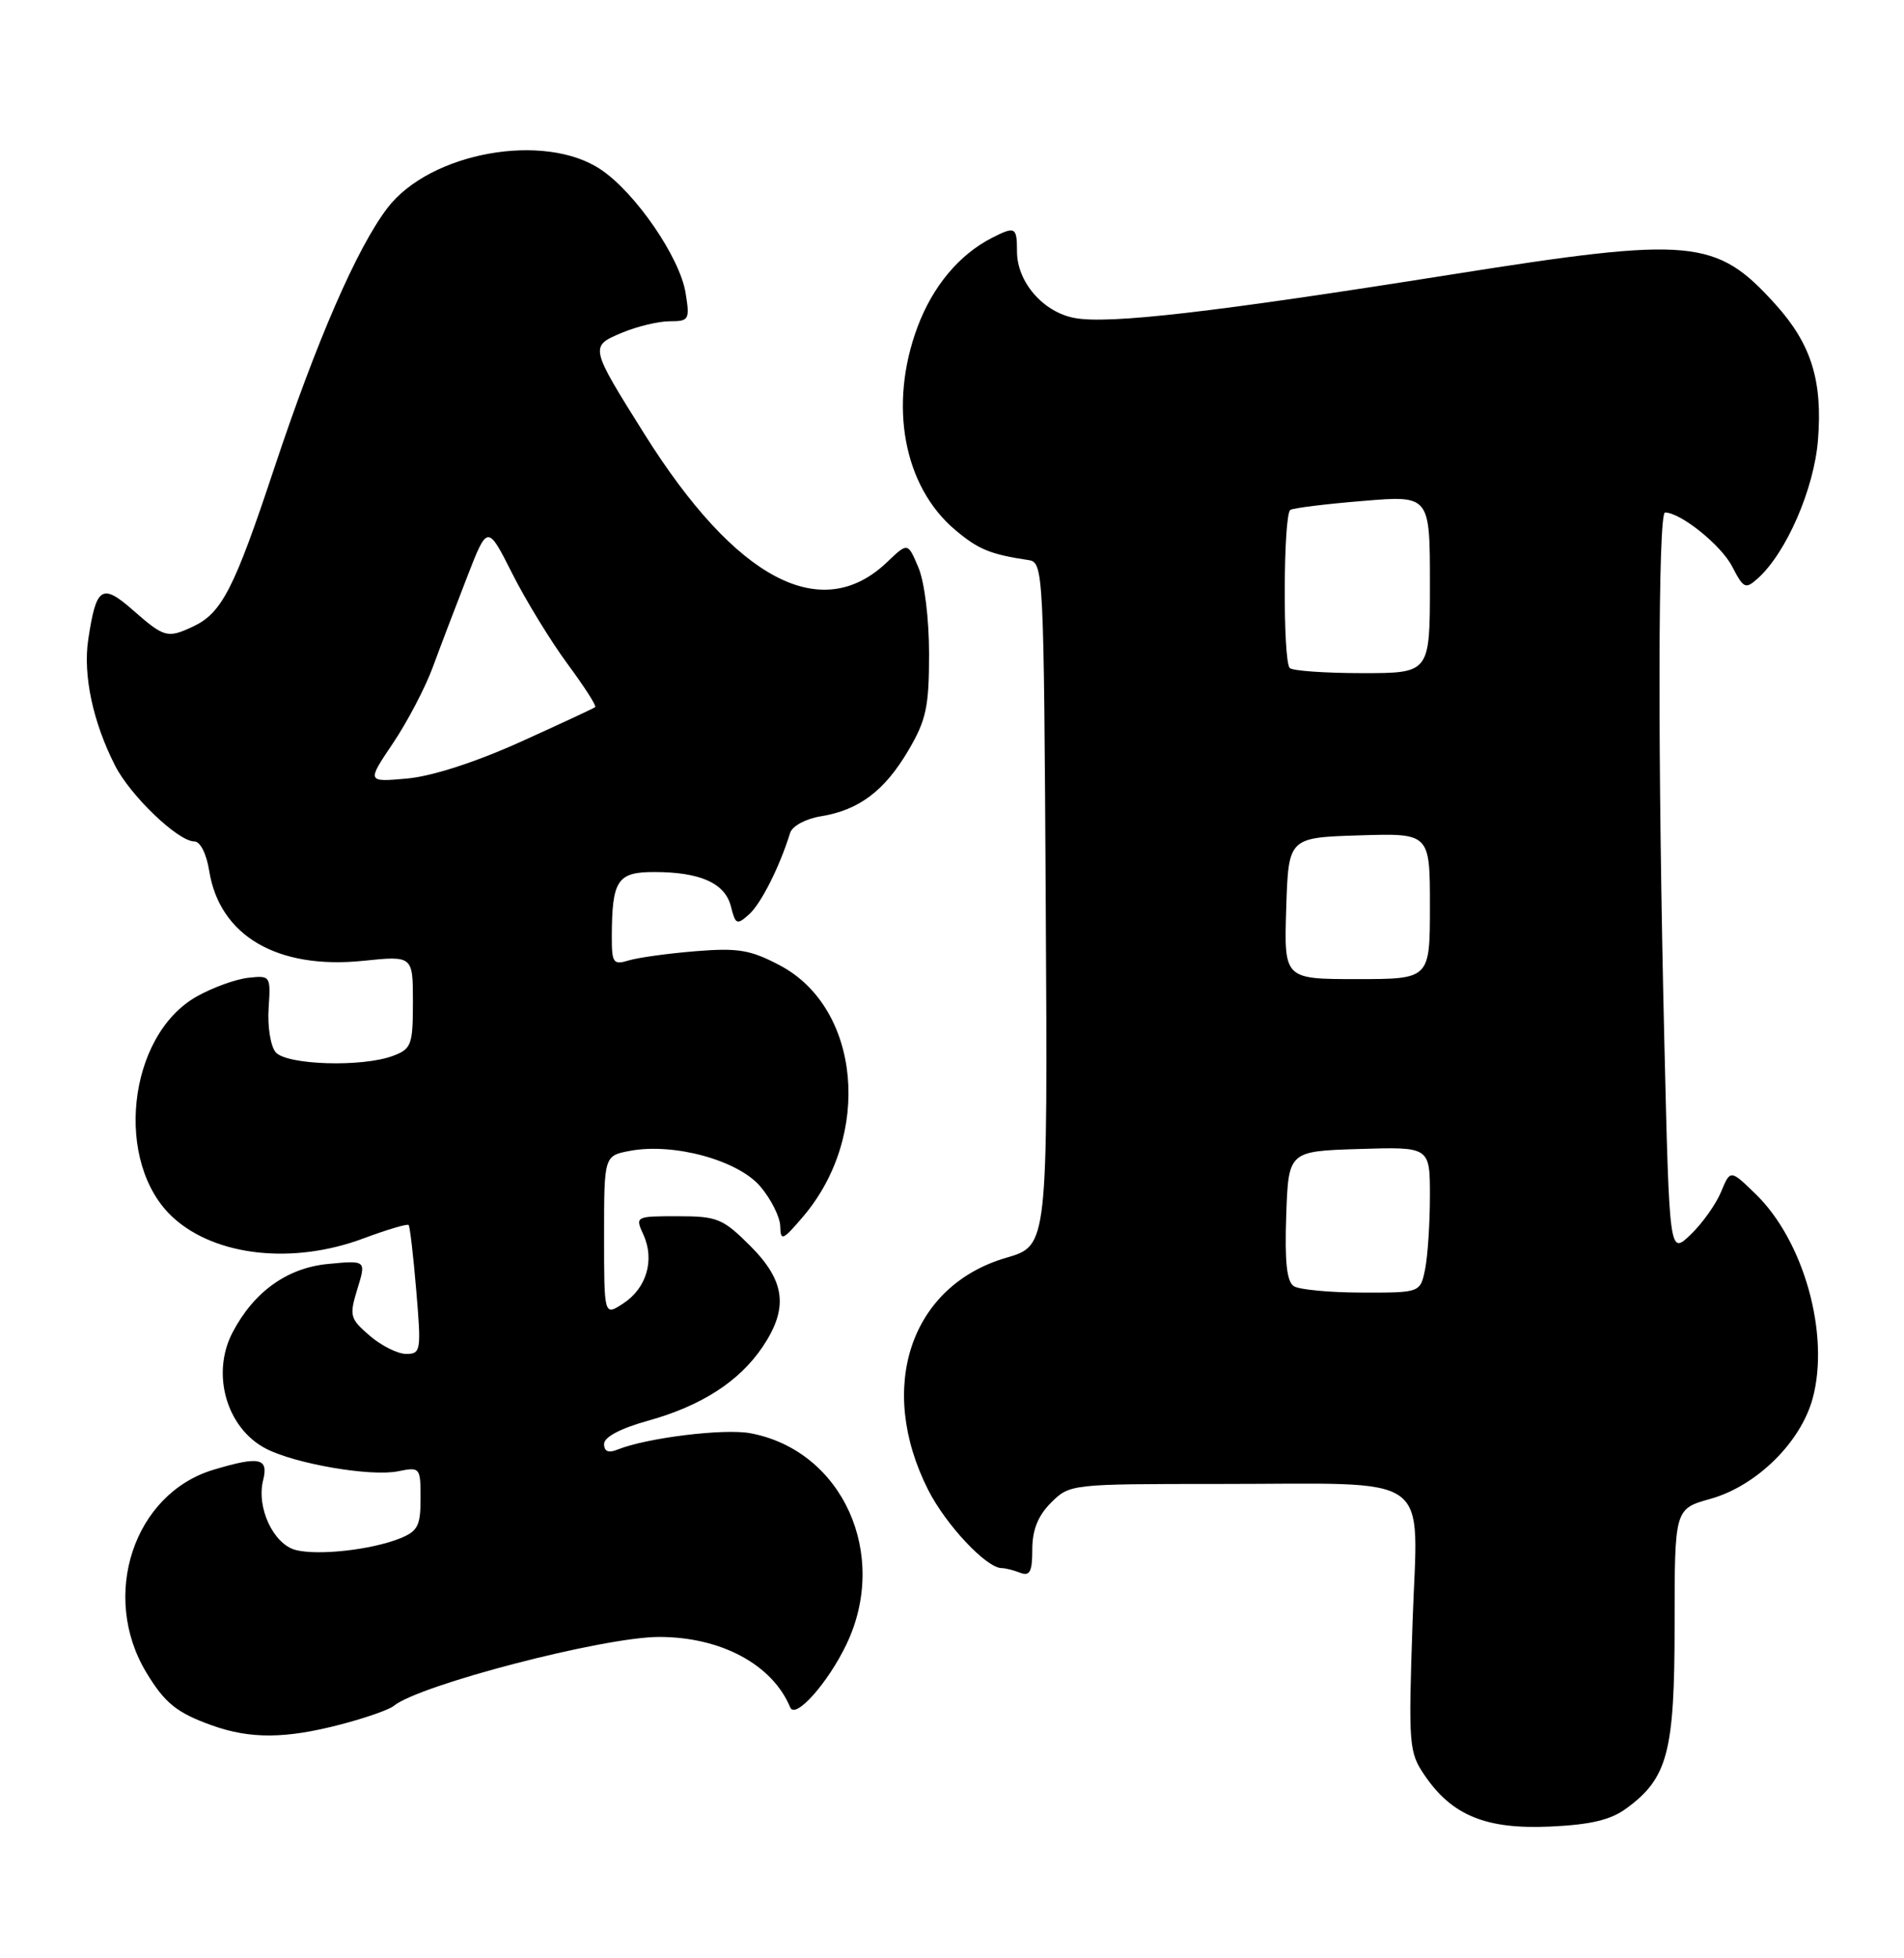 <?xml version="1.0" encoding="UTF-8" standalone="no"?>
<!DOCTYPE svg PUBLIC "-//W3C//DTD SVG 1.1//EN" "http://www.w3.org/Graphics/SVG/1.1/DTD/svg11.dtd" >
<svg xmlns="http://www.w3.org/2000/svg" xmlns:xlink="http://www.w3.org/1999/xlink" version="1.1" viewBox="0 0 249 256">
 <g >
 <path fill="currentColor"
d=" M 212.70 236.41 C 218.11 232.45 219.00 229.05 219.00 212.38 C 219.00 197.26 219.00 197.26 223.68 195.95 C 229.71 194.26 235.50 188.57 237.06 182.80 C 239.32 174.42 235.90 162.20 229.58 156.08 C 226.29 152.89 226.29 152.89 225.07 155.83 C 224.40 157.44 222.61 159.96 221.09 161.41 C 218.32 164.06 218.32 164.06 217.66 136.28 C 216.78 99.26 216.82 67.00 217.75 67.00 C 219.79 67.01 225.09 71.27 226.52 74.05 C 228.04 76.97 228.26 77.07 229.93 75.57 C 233.63 72.21 237.24 63.90 237.75 57.53 C 238.37 49.78 236.87 44.97 232.20 39.80 C 224.42 31.18 221.31 30.90 189.86 35.88 C 158.60 40.84 145.00 42.41 140.52 41.57 C 136.41 40.80 133.00 36.86 133.00 32.87 C 133.00 29.66 132.77 29.54 129.68 31.12 C 125.42 33.31 121.98 37.44 120.00 42.72 C 116.18 52.93 118.16 63.59 124.93 69.29 C 127.95 71.83 129.51 72.47 134.50 73.22 C 136.46 73.52 136.51 74.40 136.76 118.19 C 137.02 162.85 137.02 162.85 131.62 164.42 C 119.07 168.07 114.60 181.37 121.39 194.79 C 123.71 199.36 129.01 205.00 130.99 205.00 C 131.46 205.00 132.55 205.27 133.42 205.61 C 134.68 206.09 135.00 205.48 135.00 202.56 C 135.00 200.02 135.74 198.16 137.45 196.45 C 139.89 194.02 140.04 194.00 159.33 194.00 C 188.00 194.00 185.40 192.14 184.73 212.12 C 184.18 228.22 184.25 229.07 186.33 232.12 C 189.90 237.35 194.36 239.17 202.70 238.79 C 208.02 238.55 210.63 237.93 212.70 236.41 Z  M 44.48 225.46 C 47.73 224.62 50.87 223.52 51.47 223.03 C 54.78 220.28 78.94 214.00 86.20 214.00 C 94.29 214.00 101.02 217.61 103.34 223.21 C 104.01 224.81 108.25 220.05 110.68 215.00 C 116.34 203.21 110.18 189.63 98.14 187.37 C 94.70 186.72 84.56 187.97 80.75 189.51 C 79.57 189.99 79.00 189.75 79.00 188.77 C 79.00 187.87 81.15 186.73 84.76 185.73 C 91.73 183.79 96.68 180.60 99.73 176.08 C 103.14 171.01 102.71 167.47 98.12 162.88 C 94.53 159.30 93.81 159.00 88.64 159.00 C 83.08 159.00 83.05 159.02 84.15 161.43 C 85.64 164.71 84.56 168.41 81.51 170.40 C 79.00 172.05 79.00 172.05 79.00 161.57 C 79.00 151.09 79.00 151.09 82.40 150.45 C 88.14 149.38 96.56 151.69 99.46 155.14 C 100.86 156.80 102.02 159.13 102.04 160.33 C 102.08 162.29 102.37 162.16 105.00 159.08 C 114.08 148.46 112.56 131.79 102.00 126.21 C 98.16 124.18 96.54 123.90 91.00 124.35 C 87.42 124.64 83.49 125.18 82.25 125.55 C 80.19 126.18 80.00 125.91 80.01 122.37 C 80.04 115.06 80.74 114.00 85.55 114.00 C 91.58 114.00 94.83 115.46 95.59 118.51 C 96.19 120.89 96.37 120.97 97.98 119.52 C 99.54 118.11 101.97 113.29 103.33 108.89 C 103.61 107.99 105.36 107.04 107.33 106.72 C 112.34 105.91 115.68 103.39 118.79 98.11 C 121.13 94.14 121.50 92.40 121.50 85.50 C 121.50 80.91 120.91 76.09 120.11 74.20 C 118.72 70.90 118.72 70.90 116.03 73.47 C 107.44 81.70 96.25 75.81 84.30 56.78 C 77.10 45.30 77.09 45.28 81.36 43.49 C 83.33 42.67 86.13 42.00 87.60 42.00 C 90.11 42.00 90.23 41.79 89.66 38.30 C 88.91 33.66 83.13 25.23 78.60 22.18 C 71.23 17.20 56.23 19.90 50.66 27.20 C 46.67 32.44 41.40 44.56 35.85 61.25 C 30.61 77.03 29.00 80.17 25.20 81.93 C 21.91 83.47 21.46 83.34 17.45 79.82 C 13.32 76.19 12.58 76.67 11.54 83.61 C 10.84 88.26 12.15 94.41 15.05 100.09 C 17.06 104.04 23.29 110.00 25.41 110.00 C 26.19 110.00 27.00 111.61 27.36 113.85 C 28.72 122.35 36.27 126.76 47.50 125.61 C 54.00 124.94 54.00 124.94 54.00 131.00 C 54.00 136.57 53.80 137.13 51.43 138.02 C 47.42 139.55 37.45 139.24 36.04 137.55 C 35.38 136.75 34.97 134.17 35.13 131.80 C 35.41 127.57 35.37 127.51 32.46 127.83 C 30.83 128.01 27.81 129.10 25.75 130.26 C 16.63 135.38 14.86 152.13 22.68 159.21 C 28.24 164.25 38.35 165.34 47.53 161.90 C 50.62 160.75 53.27 159.96 53.44 160.15 C 53.61 160.34 54.06 164.21 54.44 168.75 C 55.10 176.58 55.04 177.00 53.12 177.00 C 52.02 177.00 49.87 175.93 48.35 174.62 C 45.76 172.39 45.66 172.02 46.74 168.50 C 47.89 164.76 47.89 164.76 42.90 165.24 C 37.55 165.75 33.19 168.88 30.41 174.20 C 27.58 179.61 29.63 186.72 34.79 189.39 C 38.62 191.37 48.45 193.06 52.02 192.35 C 54.94 191.76 55.00 191.83 55.00 195.90 C 55.00 199.50 54.63 200.19 52.25 201.14 C 48.50 202.62 41.64 203.38 38.69 202.64 C 35.77 201.90 33.51 197.09 34.41 193.52 C 35.14 190.59 33.94 190.34 27.93 192.14 C 17.50 195.26 13.08 208.59 19.13 218.64 C 21.56 222.66 23.12 223.92 27.74 225.57 C 32.73 227.35 37.34 227.32 44.48 225.46 Z  M 169.21 168.15 C 168.28 167.56 168.00 164.97 168.21 158.91 C 168.50 150.50 168.50 150.50 177.75 150.21 C 187.00 149.92 187.00 149.92 187.00 156.34 C 187.00 159.86 186.72 164.16 186.38 165.88 C 185.75 169.00 185.75 169.00 178.12 168.98 C 173.93 168.98 169.92 168.60 169.21 168.15 Z  M 168.21 118.75 C 168.50 109.50 168.50 109.50 177.75 109.21 C 187.00 108.92 187.00 108.92 187.00 118.46 C 187.00 128.00 187.00 128.00 177.46 128.00 C 167.92 128.00 167.92 128.00 168.21 118.75 Z  M 168.67 87.33 C 167.75 86.41 167.82 67.23 168.75 66.66 C 169.16 66.41 173.44 65.88 178.25 65.49 C 187.00 64.76 187.00 64.76 187.00 76.38 C 187.00 88.00 187.00 88.00 178.17 88.00 C 173.31 88.00 169.03 87.70 168.67 87.33 Z  M 51.38 97.18 C 53.26 94.39 55.59 89.94 56.57 87.30 C 57.54 84.66 59.56 79.36 61.05 75.53 C 63.75 68.56 63.75 68.56 66.99 74.98 C 68.77 78.51 72.02 83.81 74.20 86.77 C 76.39 89.73 78.03 92.28 77.84 92.44 C 77.65 92.60 73.22 94.66 68.00 97.02 C 62.16 99.65 56.47 101.49 53.23 101.78 C 47.97 102.25 47.97 102.25 51.38 97.18 Z "/>
</g>
</svg>